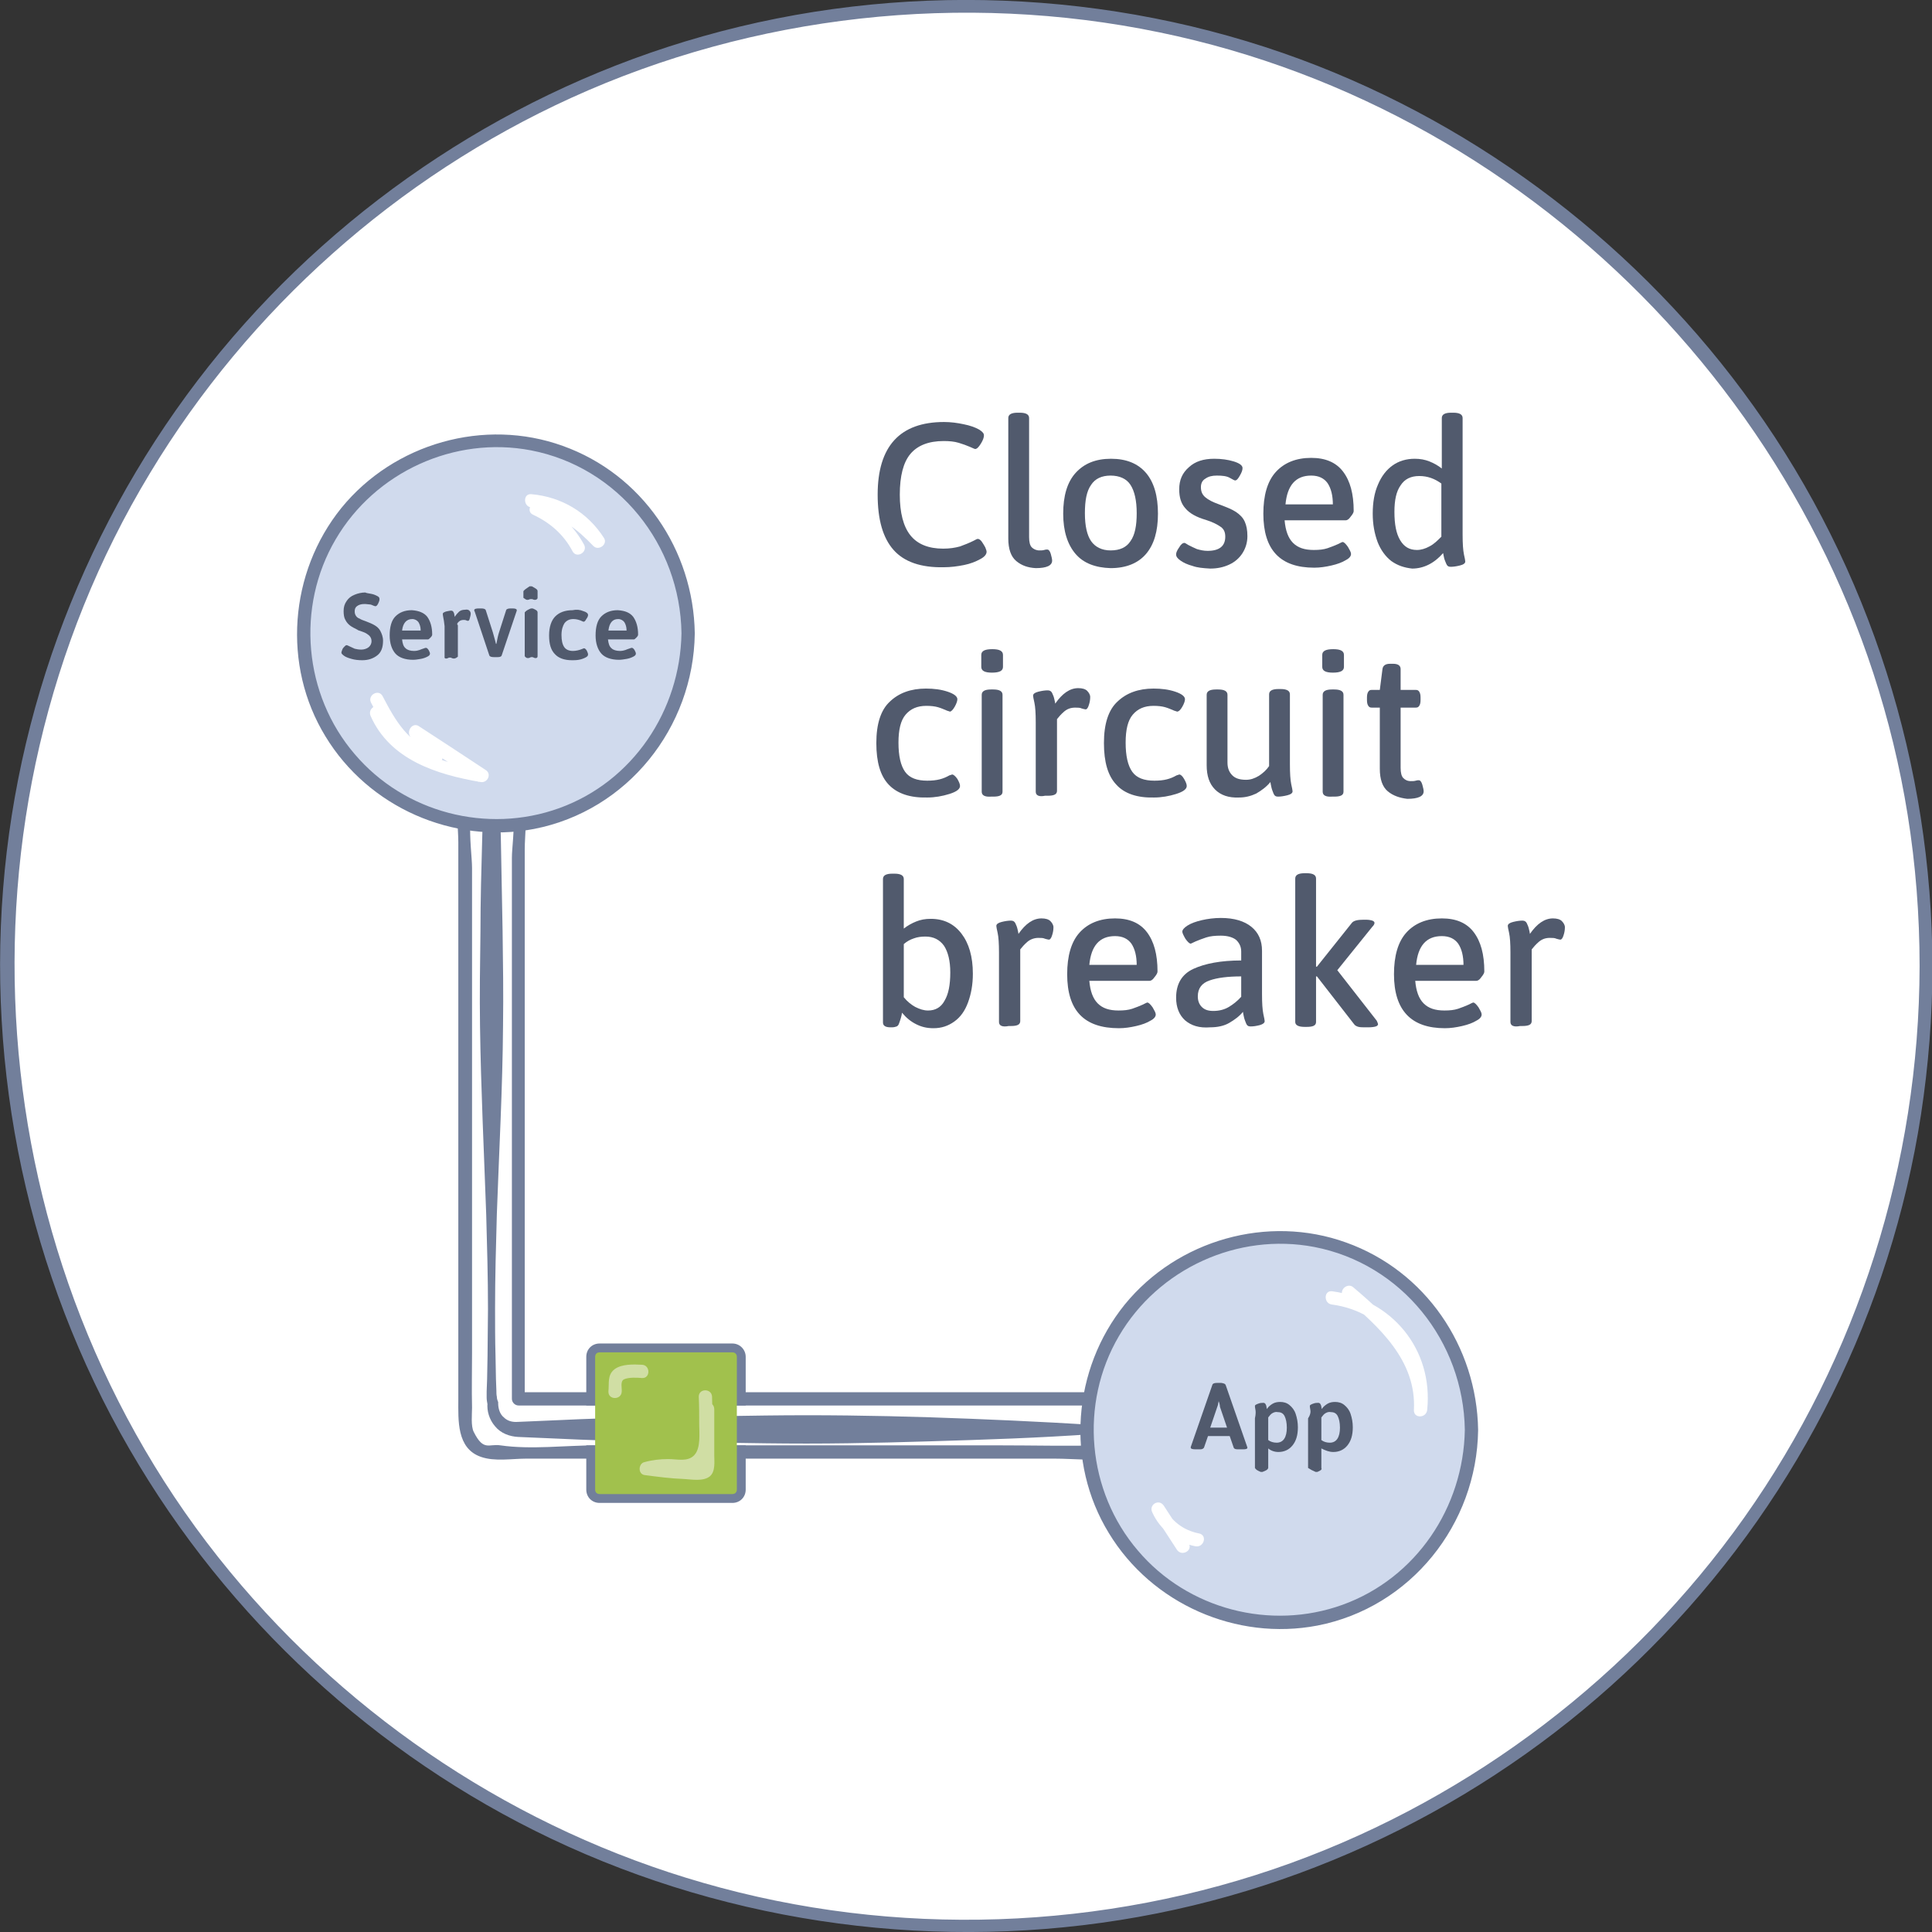 <?xml version="1.0" encoding="utf-8"?>
<!-- Generator: Adobe Illustrator 19.2.1, SVG Export Plug-In . SVG Version: 6.00 Build 0)  -->
<svg version="1.1" id="Layer_1" xmlns="http://www.w3.org/2000/svg" xmlns:xlink="http://www.w3.org/1999/xlink" x="0px" y="0px"
	 viewBox="0 0 436.3 436.3" style="enable-background:new 0 0 436.3 436.3;" xml:space="preserve">
<rect x="0" y="0" width="436.3" height="436.3" fill="#333333" stroke="none"/>
<style type="text/css">
	.st0{fill:#FFFFFF;}
	.st1{fill:#727F9B;}
	.st2{fill:#D0DAED;}
	.st3{fill:#515A6D;}
	.st4{fill:#A1C14D;}
	.st5{fill:#D0DEA4;}
	.st6{enable-background:new    ;}
</style>
<g id="working_artboard">
</g>
<g id="Layer_1_1_">
	<circle id="circle_4_" class="st0" cx="218.2" cy="218.2" r="216.8"/>
	<path id="circle-stroke_4_" class="st1" d="M433.5,218.2c-0.1,44.5-13.9,88.2-39.6,124.5c-25.2,35.6-61.3,63.1-102.3,78
		c-42.4,15.4-89.5,17-132.8,4.5c-41.8-12-79.3-36.8-106.9-70.3c-57.4-69.6-64.7-170.9-18-248.1C56.2,69.8,89.7,40,129,22.1
		c41.3-18.8,88.4-24,132.8-14.8c86.5,17.8,155,89.4,169,176.7C432.6,195.2,433.5,206.7,433.5,218.2c0,1.8,2.9,1.8,2.9,0
		c-0.1-45.2-14.1-89.7-40.4-126.5c-25.4-35.6-61.3-63.1-102.3-78.3c-43-15.9-90.9-17.7-135-5.2c-42.5,12-80.8,37.2-108.9,71.2
		C21.5,113.7,4.2,156.3,0.7,200.7C-2.9,246,7.8,292,31.4,330.9c22.7,37.6,56.8,68,96.9,86.1c41.4,18.7,88.4,24,133,15.1
		c43.5-8.7,83.8-30.9,114.4-62.9c30.8-32.1,51.3-73.4,58.1-117.4c1.7-11.1,2.6-22.4,2.6-33.6C436.4,216.3,433.5,216.3,433.5,218.2z"
		/>
	<path id="connector-fill_7_" class="st0" d="M250,315.4c-40.8,0-81.6,0-122.4,0c-3.7,0-7.4,0-11.2,0c0-39.5,0-77,0-116.5
		c0-5.7,0-11.4,0-17.2c0-7.7-12-7.7-12,0c0,40.8,0,79.6,0,120.4c0,5.7,0,11.4,0,17.2c0,0.6,0.1,1.2,0.2,1.7
		c-0.2,3.1,1.7,6.4,5.8,6.4c40.8,0,81.6,0,122.4,0c5.7,0,11.4,0,17.2,0C257.7,327.4,257.7,315.4,250,315.4z"/>
	<path id="connector-stroke_6_" class="st1" d="M250.5,314.4c-44.5,0-89,0-133.5,0c0.5,0.5,1,1,1.5,1.5c0-37.2,0-74.4,0-111.5
		c0-4.2,0-8.4,0-12.5c0-3.6,0.7-7.9-0.2-11.4c-0.9-3.3-3.8-5.4-7.3-5.4c-3.4,0-6.4,2.1-7.3,5.4c-0.8,3-0.2,6.6-0.2,9.7
		c0,4.9,0,9.8,0,14.6c0,37.1,0,74.1,0,111.2c0,4.7-0.4,11.1,5.1,13c3.1,1.1,7,0.4,10.3,0.4c4.9,0,9.9,0,14.8,0c19.1,0,38.2,0,57.2,0
		c10.5,0,21.1,0,31.6,0c5.2,0,10.4,0,15.6,0c4.4,0,9.3,0.6,13.6-0.1C260.5,327.8,259.1,315,250.5,314.4c-1.9-0.1-1.9,2.9,0,3
		c3,0.2,4.9,2.7,4.2,5.7c-0.8,3.1-3.4,3.2-6.1,3.3c-7.7,0.2-15.4,0-23.1,0c-15.1,0-30.3,0-45.4,0s-30.3,0-45.4,0c-7,0-14.8,1-21.7,0
		c-2.6-0.4-3.8,1.4-6-3c-0.7-1.3-0.4-4.1-0.4-5.5c-0.1-4.1,0-8.3,0-12.4c0-29.4,0-58.8,0-88.1c0-7.1,0-14.3,0-21.4
		c0-4.5-2.5-18,4.5-18c6.9,0,4.5,11.4,4.5,15.7c0,7.5,0,14.9,0,22.4v99.8c0,0.8,0.7,1.5,1.5,1.5h133.5
		C252.4,317.4,252.4,314.4,250.5,314.4z"/>
	<path id="connection-line_3_" class="st1" d="M111.2,146.4c1,14.2,1.5,28.4,1.9,42.6c0.1,7.1,0.3,14.2,0.4,21.3s0.2,14.2,0.1,21.3
		c-0.1,14.2-0.9,28.4-1.4,42.6c-0.2,7.1-0.4,14.2-0.4,21.3c0,3.5,0,7.1,0.1,10.6l0.1,5.3l0.1,2.7c0,0.4,0,0.9,0.1,1.3
		c0,0.4,0.1,0.7,0.2,1l0.1,0.2v0.3c0,1.2,0.4,2.5,1.3,3.2c0.8,0.8,1.9,1.1,3.2,1l9.3-0.4c6.2-0.3,12.4-0.5,18.6-0.6l18.6-0.3
		c6.2-0.1,12.4-0.2,18.6-0.2c12.4,0,24.8,0.3,37.2,0.8s24.8,1.1,37.2,2.1v0.6c-12.4,1.1-24.8,1.7-37.2,2.1s-24.8,0.8-37.2,0.8
		c-6.2,0-12.4-0.1-18.6-0.2l-18.6-0.3c-6.2-0.1-12.4-0.3-18.6-0.6l-9.3-0.4c-1.9-0.1-3.9-0.8-5.2-2.4c-1.3-1.5-1.9-3.5-1.7-5.3v0.4
		c-0.1-0.5-0.2-1.1-0.2-1.6c0-0.6,0-0.9,0-1.4l0.1-2.7l0.1-5.3c0-3.5,0.1-7.1,0.1-10.6c0-7.1-0.2-14.2-0.4-21.3
		c-0.5-14.2-1.2-28.4-1.4-42.6c-0.1-7.1,0-14.2,0.1-21.3c0-7.1,0.2-14.2,0.4-21.3c0.4-14.2,0.9-28.4,1.9-42.6h0.4V146.4z"/>
	<circle id="circle_14_" class="st2" cx="288.8" cy="322.9" r="43.5"/>
	<path id="circle-stroke_19_" class="st1" d="M330.8,322.9c-0.3,17.5-11,33.5-27.6,39.5c-16.3,5.9-35,1-46.2-12.2
		c-11.5-13.4-13.3-33.2-4.3-48.5c8.9-15.2,26.8-23.4,44.1-20.1C316.5,285.4,330.5,302.9,330.8,322.9c0,1.9,3,1.9,3,0
		c-0.3-18.8-11.9-35.9-29.8-42.3c-17.7-6.4-38.1-0.6-50,14c-11.8,14.6-13.4,35.6-3.6,51.6c9.7,16,28.8,24.4,47.1,20.9
		c21.1-4.1,36-22.9,36.3-44.1C333.8,320.9,330.8,320.9,330.8,322.9z"/>
	<circle id="circle_15_" class="st2" cx="111.9" cy="143" r="43.5"/>
	<path id="circle-stroke_18_" class="st1" d="M153.9,143c-0.3,17.5-11,33.5-27.6,39.5c-16.3,5.9-35,1-46.2-12.2
		c-11.5-13.4-13.3-33.2-4.3-48.5c8.9-15.2,26.8-23.4,44.1-20.1C139.6,105.5,153.6,123,153.9,143c0,1.9,3,1.9,3,0
		c-0.3-18.8-11.9-35.9-29.8-42.3c-17.7-6.4-38.1-0.6-50,14c-11.8,14.6-13.4,35.6-3.6,51.6c9.7,16,28.8,24.4,47.1,20.9
		c21.1-4.1,36-22.9,36.3-44.1C156.9,141,153.9,141,153.9,143z"/>
	<path id="a_3_" class="st3" d="M276.8,312.8l4.8,13.8c0,0.1,0.1,0.2,0.1,0.3c0,0.3-0.3,0.4-1,0.4h-1.1c-0.6,0-0.9-0.1-1-0.4
		l-0.9-2.6h-4.9l-0.9,2.6c-0.1,0.2-0.4,0.4-0.8,0.4h-1c-0.8,0-1.2-0.1-1.2-0.4c0,0,0-0.2,0.1-0.4l4.8-13.8c0.1-0.3,0.5-0.4,1.1-0.4
		h0.9C276.4,312.4,276.7,312.5,276.8,312.8z M275.2,316.4c0,0.1,0,0.2-0.1,0.5c0,0.3-0.1,0.5-0.2,0.8l-1.6,4.7h3.8l-1.6-4.7
		C275.5,317.4,275.4,316.9,275.2,316.4L275.2,316.4z"/>
	<path id="p_7_" class="st3" d="M291.2,317.3c0.6,0.5,1.1,1.1,1.4,2s0.5,1.9,0.5,3c0,1.8-0.4,3.1-1.2,4.1s-1.9,1.5-3.2,1.5
		c-0.9,0-1.7-0.3-2.3-0.8v4.4c-0.1,0.4-0.5,0.6-1.3,0.9h-0.4c-0.7-0.3-1.1-0.5-1.3-0.9v-11.2c0.2-0.9,0.2-1.6,0.1-2
		s-0.1-0.7-0.1-0.8c0-0.2,0.2-0.3,0.7-0.5s0.9-0.2,1.2-0.2c0.2,0,0.4,0.1,0.5,0.3s0.2,0.4,0.2,0.6s0.1,0.4,0.1,0.5
		c0.3-0.5,0.8-0.9,1.3-1.2c0.5-0.3,1.1-0.4,1.7-0.4C289.9,316.6,290.6,316.8,291.2,317.3z M287.4,319.1c-0.4,0.2-0.7,0.6-1,1v5.1
		c0.5,0.4,1.2,0.6,1.9,0.6c1.5,0,2.3-1.2,2.3-3.4c0-1.1-0.2-2-0.5-2.6s-0.8-0.9-1.5-0.9C288.1,318.8,287.8,318.9,287.4,319.1z"/>
	<path id="p_6_" class="st3" d="M303.6,317.3c0.6,0.5,1.1,1.1,1.4,2s0.5,1.9,0.5,3c0,1.8-0.4,3.1-1.2,4.1s-1.9,1.5-3.2,1.5
		c-0.9,0-1.7-0.3-2.7-0.8v4.4c0.2,0.4-0.2,0.6-0.9,0.9h-0.4c-0.7-0.3-1.1-0.5-1.7-0.9v-11.2c0.6-0.9,0.6-1.6,0.5-2s-0.1-0.7-0.1-0.8
		c0-0.2,0.2-0.3,0.7-0.5s0.9-0.2,1.2-0.2c0.2,0,0.4,0.1,0.5,0.3s0.2,0.4,0.2,0.6s0.1,0.4,0.1,0.5c0.3-0.5,0.8-0.9,1.3-1.2
		c0.5-0.3,1.1-0.4,1.7-0.4C302.3,316.6,303,316.8,303.6,317.3z M299.4,319.1c-0.4,0.2-0.7,0.6-1,1v5.1c0.5,0.4,1.2,0.6,1.9,0.6
		c1.5,0,2.3-1.2,2.3-3.4c0-1.1-0.2-2-0.5-2.6s-0.8-0.9-1.5-0.9C300.1,318.8,299.8,318.9,299.4,319.1z"/>
	<path id="highlight_41_" class="st0" d="M268.4,348.5c-1.9-2.8-3.8-5.7-5.6-8.5c-1.1-1.6-3.4-0.2-2.6,1.5c1.8,4,5.5,6.9,9.8,7.7
		c1.9,0.3,2.7-2.5,0.8-2.9c-3.6-0.7-6.5-2.9-8-6.3c-0.9,0.5-1.7,1-2.6,1.5c1.9,2.8,3.8,5.7,5.6,8.5
		C266.9,351.6,269.5,350.1,268.4,348.5z"/>
	<path id="highlight_42_" class="st0" d="M303.5,292.9c7.9,6.7,16.4,14.3,15.8,25.5c-0.1,2,2.8,1.9,3,0c1.4-13.7-8-25-21.5-26.8
		c-1.9-0.2-1.9,2.8,0,3c11.9,1.6,19.7,12,18.5,23.8c1,0,2,0,3,0c0.6-12.1-8.2-20.5-16.7-27.7C304.2,289.5,302.1,291.6,303.5,292.9z"
		/>
	<path id="s_3_" class="st3" d="M83.8,134.1c0.6,0.1,1,0.3,1.4,0.5s0.5,0.4,0.5,0.7s-0.1,0.6-0.3,1c-0.2,0.4-0.4,0.6-0.6,0.6
		c0,0-0.2,0-0.4-0.1c-0.3-0.1-0.6-0.3-0.9-0.3s-0.7-0.1-1.2-0.1c-0.8,0-1.3,0.2-1.7,0.5c-0.4,0.3-0.5,0.7-0.5,1.2
		c0,0.4,0.1,0.7,0.3,1c0.2,0.3,0.5,0.5,0.8,0.6c0.3,0.2,0.8,0.4,1.4,0.6c0.8,0.3,1.5,0.6,2,0.9c0.5,0.3,1,0.7,1.3,1.3
		s0.6,1.3,0.6,2.2c0,1.5-0.4,2.6-1.3,3.3s-2,1.1-3.4,1.1c-0.9,0-1.7-0.1-2.4-0.3s-1.3-0.4-1.7-0.7s-0.6-0.5-0.6-0.7s0.1-0.4,0.2-0.7
		s0.3-0.5,0.5-0.7s0.3-0.3,0.5-0.3c0.1,0,0.3,0.1,0.5,0.2c0.4,0.2,0.9,0.4,1.3,0.6c0.4,0.1,0.9,0.2,1.5,0.2s1.2-0.2,1.6-0.5
		s0.7-0.8,0.7-1.4c0-0.4-0.1-0.7-0.3-1c-0.2-0.3-0.5-0.5-0.8-0.7s-0.8-0.4-1.4-0.6c-0.4-0.1-0.6-0.2-0.7-0.3
		c-0.6-0.3-1.2-0.6-1.6-0.9s-0.8-0.7-1.1-1.3c-0.3-0.5-0.4-1.2-0.4-2c0-0.9,0.2-1.6,0.7-2.3c0.4-0.6,1-1.1,1.8-1.4
		c0.7-0.3,1.6-0.5,2.4-0.5C82.6,133.9,83.2,134,83.8,134.1z"/>
	<path id="e_5_" class="st3" d="M96.5,139.3c0.7,1,1.1,2.3,1.1,4c0,0.2-0.1,0.4-0.4,0.7s-0.4,0.4-0.6,0.4h-5.8
		c0.1,0.9,0.3,1.6,0.8,2c0.4,0.4,1.1,0.6,1.9,0.6c0.5,0,0.9-0.1,1.2-0.2s0.7-0.3,1.1-0.4c0.2-0.1,0.4-0.1,0.4-0.1
		c0.2,0,0.4,0.2,0.6,0.5c0.2,0.4,0.3,0.6,0.3,0.8c0,0.3-0.2,0.5-0.6,0.7s-0.9,0.4-1.5,0.5s-1.2,0.2-1.7,0.2c-1.8,0-3.2-0.5-4-1.4
		s-1.3-2.3-1.3-4.1c0-1.9,0.4-3.4,1.3-4.3c0.9-0.9,2.1-1.4,3.7-1.4C94.6,137.9,95.8,138.4,96.5,139.3z M90.8,142.4H95
		c0-0.8-0.2-1.4-0.5-1.9c-0.3-0.4-0.8-0.7-1.4-0.7C91.8,139.8,91,140.7,90.8,142.4z"/>
	<path id="r_3_" class="st3" d="M106,137.9c0.2,0.2,0.3,0.4,0.3,0.7s-0.1,0.6-0.2,1s-0.2,0.6-0.4,0.6c-0.1,0-0.2,0-0.4-0.1
		s-0.4-0.1-0.6-0.1c-0.4,0-0.8,0.1-1.1,0.4c-0.3,0.3-0.5,0.5-0.2,0.8v7.1c-0.5,0.4-0.9,0.6-1.6,0.2h-0.4c-0.7,0.4-1.1,0.2-1-0.2
		v-6.9c-0.1-0.9-0.2-1.6-0.3-2c-0.1-0.4-0.1-0.7-0.1-0.8c0-0.2,0.2-0.3,0.7-0.5c0.5-0.1,0.9-0.2,1.2-0.2c0.2,0,0.4,0.1,0.5,0.3
		s0.2,0.4,0.2,0.6c0,0.2,0.1,0.4,0.1,0.5c0.3-0.5,0.7-0.9,1-1.2c0.4-0.3,0.8-0.4,1.3-0.4C105.5,137.6,105.8,137.7,106,137.9z"/>
	<path id="v_3_" class="st3" d="M116.7,137.8c0,0.1,0,0.2-0.1,0.4l-3.3,9.8c-0.1,0.3-0.4,0.4-1,0.4h-0.7c-0.6,0-1-0.1-1.1-0.4
		l-3.3-9.9c-0.1-0.1-0.1-0.3-0.1-0.3c0-0.3,0.4-0.4,1.1-0.4h0.4c0.6,0,1,0.1,1.1,0.4l1.6,5l0.5,1.8l0.2,0.8h0.1
		c0.2-1.1,0.4-2,0.6-2.6l1.6-5c0.1-0.3,0.5-0.4,1.1-0.4h0.3C116.3,137.4,116.7,137.5,116.7,137.8z"/>
	<path id="i_3_" class="st3" d="M121.4,133.5v1.5c0,0.2-0.1,0.3-0.3,0.4c-0.2,0.1-0.5,0.1-0.9-0.1h-0.5c-0.4,0.2-0.7,0.2-0.9,0.1
		c-0.2-0.1-0.3-0.2-0.6-0.4v-1.5c0.3-0.4,0.7-0.6,1.4-1.1h0.5C121,132.9,121.4,133.1,121.4,133.5z M121.4,138.3v9.9
		c0,0.4-0.4,0.6-1.1,0.2h-0.4c-0.7,0.4-1.1,0.2-1.4-0.2v-9.9c0.3-0.4,0.7-0.6,1.4-0.9h0.4C121,137.7,121.4,137.9,121.4,138.3z"/>
	<path id="c_2_" class="st3" d="M131.7,138c0.7,0.2,1.1,0.5,1.1,0.9c0,0.2-0.1,0.5-0.4,0.9c-0.2,0.4-0.4,0.6-0.6,0.6
		c0,0-0.1,0-0.3-0.1c-0.6-0.3-1.3-0.5-2-0.5c-0.9,0-1.5,0.3-2,0.9c-0.4,0.6-0.7,1.5-0.7,2.7s0.2,2.1,0.6,2.7c0.4,0.6,1.1,0.9,2,0.9
		c0.7,0,1.5-0.2,2.2-0.5c0.2-0.1,0.3-0.1,0.3-0.1c0.2,0,0.4,0.2,0.6,0.5c0.2,0.4,0.3,0.7,0.3,0.9c0,0.3-0.2,0.5-0.6,0.7
		s-0.9,0.4-1.5,0.5s-1.1,0.1-1.5,0.1c-1.8,0-3.1-0.5-3.9-1.4c-0.9-0.9-1.3-2.3-1.3-4.2s0.5-3.4,1.4-4.3c0.9-0.9,2.2-1.4,3.9-1.4
		C130.2,137.6,131,137.7,131.7,138z"/>
	<path id="e_6_" class="st3" d="M143,139.3c0.7,1,1.1,2.3,1.1,4c0,0.2-0.1,0.4-0.4,0.7s-0.4,0.4-0.6,0.4h-5.8c0.1,0.9,0.3,1.6,0.8,2
		c0.4,0.4,1.1,0.6,1.9,0.6c0.5,0,0.9-0.1,1.2-0.2s0.7-0.3,1.1-0.4c0.2-0.1,0.4-0.1,0.4-0.1c0.2,0,0.4,0.2,0.6,0.5
		c0.2,0.4,0.3,0.6,0.3,0.8c0,0.3-0.2,0.5-0.6,0.7s-0.9,0.4-1.5,0.5s-1.2,0.2-1.7,0.2c-1.8,0-3.2-0.5-4-1.4s-1.3-2.3-1.3-4.1
		c0-1.9,0.4-3.4,1.3-4.3c0.9-0.9,2.1-1.4,3.7-1.4C141.2,137.9,142.3,138.4,143,139.3z M137.4,142.4h4.1c0-0.8-0.2-1.4-0.5-1.9
		c-0.3-0.4-0.8-0.7-1.4-0.7C138.3,139.8,137.6,140.7,137.4,142.4z"/>
	<path id="highlight_43_" class="st0" d="M120,114.6c5.7,0.5,10.7,3.6,13.8,8.4c0.8-0.6,1.6-1.2,2.4-1.8c-4.1-4.3-8.8-8.2-15.1-7.8
		c-1.3,0.1-2.2,2.1-0.8,2.8c3.9,1.8,7,4.5,9,8.3c0.9,1.7,3.5,0.2,2.6-1.5c-2.3-4.2-5.7-7.5-10.1-9.4c-0.3,0.9-0.5,1.9-0.8,2.8
		c5.5-0.3,9.4,3.2,13,6.9c1.2,1.2,3.3-0.4,2.4-1.8c-3.7-5.8-9.6-9.3-16.4-9.9C118.1,111.4,118.1,114.4,120,114.6z"/>
	<path id="highlight_44_" class="st0" d="M83.7,161.7c4.4,9.9,14.9,13.2,24.8,14.9c1.6,0.3,2.6-1.8,1.2-2.7c-5-3.3-10-6.6-15.1-9.9
		c-1.3-0.9-2.7,0.8-2.1,2.1c1.3,2.4,2.8,4.3,4.8,6.1c0.5-0.8,1-1.7,1.5-2.5c-6.4-1.4-9.6-7.1-12.4-12.5c-0.9-1.7-3.5-0.2-2.6,1.5
		c3.2,6.2,6.9,12.3,14.2,13.9c1.4,0.3,2.6-1.5,1.5-2.5c-1.8-1.6-3.2-3.3-4.4-5.5c-0.7,0.7-1.4,1.4-2.1,2.1c5,3.3,10,6.6,15.1,9.9
		c0.4-0.9,0.8-1.8,1.2-2.7c-9.2-1.6-18.9-4.2-23-13.5C85.5,158.4,82.9,159.9,83.7,161.7z"/>
	<g id="cb-stroke_3_">
		<path class="st1" d="M165.4,303.4h-30c-1.7,0-3,1.3-3,3v11h36v-11C168.4,304.8,167.1,303.4,165.4,303.4z"/>
		<path class="st1" d="M132.4,336.4c0,1.7,1.3,3,3,3h30c1.7,0,3-1.3,3-3v-10h-36V336.4z"/>
	</g>
	<path id="cb-fill_2_" class="st4" d="M166.4,322.4v-16c0-0.6-0.4-1-1-1h-30c-0.6,0-1,0.4-1,1v30c0,0.6,0.4,1,1,1h30
		c0.6,0,1-0.4,1-1V322.4"/>
	<path id="cb-highlight_5_" class="st5" d="M158.4,318.2c0,1.9,0,3.9,0,5.8c0,1.4,0.6,5.1,0,6.3c-0.4,0.9-0.7,0.6-1.9,0.6
		c-1,0-2.1,0-3.1-0.1c-2.3-0.1-4.7-0.4-7-0.7c0,1,0,1.9,0,2.9c3.2-0.8,6.4-0.4,9.6-0.5c1.4-0.1,2.7,0,3.6-1.1c1.4-1.6,1-4.6,1.1-6.5
		c0.2-3.2,0.2-6.3,0.1-9.5c-0.1-1.9-3-1.9-3,0c0.1,2,0.1,4.1,0.1,6.1c0,2.1,0.4,5.5-1.1,7.1s-3.8,0.9-5.9,0.9
		c-1.8,0-3.6,0.2-5.4,0.7c-1.3,0.3-1.5,2.6,0,2.9c3,0.4,6,0.8,9,0.9c1.7,0.1,4.3,0.6,5.8-0.6c1.3-1.1,1-3.3,1-4.8
		c0-3.4,0-6.8,0-10.2C161.4,316.2,158.4,316.2,158.4,318.2z"/>
	<path id="cb-highlight_4_" class="st5" d="M140.4,314.3c0.1-0.8-0.4-2.3,0.5-2.8c1.1-0.5,2.9-0.4,4.1-0.3c1.9,0.1,1.9-2.9,0-3
		s-4.6-0.2-6.2,1c-1.7,1.3-1.2,3.2-1.4,5C137.3,316.2,140.3,316.2,140.4,314.3z"/>
	<g>
		<g class="st6">
			<path class="st3" d="M201.8,124.2c-2.4-2.7-3.6-6.8-3.6-12.5c0-10.9,5-16.4,15-16.4c1.5,0,3,0.2,4.4,0.5c1.5,0.3,2.6,0.7,3.5,1.2
				c0.8,0.5,1.1,0.9,1.1,1.3c0,0.5-0.2,1.1-0.7,1.9s-0.9,1.2-1.3,1.2c-0.1,0-0.5-0.2-1.2-0.5c-0.7-0.3-1.5-0.6-2.5-0.9
				c-1-0.3-2.1-0.4-3.4-0.4c-3.4,0-5.9,1-7.5,2.9c-1.6,1.9-2.4,5-2.4,9.2c0,4.1,0.8,7.2,2.4,9.2c1.6,2,4.1,3,7.4,3
				c1.5,0,2.7-0.2,3.8-0.5c1.1-0.4,2.1-0.8,3.1-1.3c0.4-0.2,0.7-0.4,0.9-0.4c0.3,0,0.6,0.2,0.9,0.6c0.3,0.4,0.5,0.8,0.8,1.3
				c0.2,0.5,0.3,0.8,0.3,1c0,0.6-0.5,1.2-1.5,1.7c-0.9,0.5-2.1,1-3.6,1.3c-1.5,0.3-3,0.5-4.6,0.5C208,128.2,204.2,126.9,201.8,124.2
				z"/>
			<path class="st3" d="M229.5,126.7c-1.2-1-1.8-2.7-1.8-5.1V94.4c0-0.8,0.7-1.2,2.1-1.2h0.5c1.4,0,2.1,0.4,2.1,1.2v26.9
				c0,1.1,0.2,1.9,0.6,2.3c0.4,0.4,1,0.7,1.7,0.7c0.4,0,0.8,0,1.1-0.1c0.3-0.1,0.5-0.1,0.7-0.1c0.3,0,0.6,0.3,0.8,1
				c0.2,0.7,0.3,1.2,0.3,1.5c0,1.1-1.2,1.7-3.7,1.7C232.1,128.2,230.7,127.7,229.5,126.7z"/>
			<path class="st3" d="M242.9,125.1c-1.8-2.1-2.8-5.1-2.8-9.1c0-4,0.9-7.1,2.8-9.2c1.9-2.1,4.5-3.2,8-3.2c3.5,0,6.1,1.1,7.9,3.2
				c1.8,2.1,2.7,5.2,2.7,9.2c0,4-0.9,7-2.7,9.1c-1.8,2.1-4.5,3.2-8,3.2C247.4,128.2,244.7,127.2,242.9,125.1z M255.3,122.2
				c1-1.4,1.4-3.5,1.4-6.3c0-2.9-0.5-5-1.4-6.4s-2.5-2.1-4.5-2.1c-2,0-3.5,0.7-4.4,2.1c-1,1.4-1.4,3.5-1.4,6.4c0,2.9,0.5,5,1.4,6.3
				s2.4,2.1,4.4,2.1C252.9,124.3,254.4,123.6,255.3,122.2z"/>
			<path class="st3" d="M269.3,127.8c-1.1-0.3-2-0.7-2.7-1.2c-0.7-0.5-1-0.9-1-1.4c0-0.4,0.2-0.9,0.7-1.6c0.4-0.7,0.8-1,1.2-1
				c0.1,0,0.4,0.2,0.9,0.5c0.6,0.3,1.2,0.6,1.9,0.9c0.7,0.2,1.5,0.4,2.4,0.4c2.7,0,4-1.1,4-3.2c0-1-0.3-1.7-1-2.2
				c-0.7-0.5-1.8-1.1-3.4-1.6c-2.1-0.6-3.7-1.5-4.6-2.6c-1-1.1-1.4-2.5-1.4-4.3c0-2.1,0.7-3.7,2.2-5c1.4-1.3,3.3-1.9,5.7-1.9
				c1.6,0,3.1,0.2,4.4,0.6s2,0.9,2,1.5c0,0.5-0.2,1-0.6,1.7c-0.4,0.7-0.7,1.1-1.1,1.1c-0.1,0-0.5-0.2-1.2-0.6
				c-0.7-0.4-1.7-0.5-2.9-0.5c-1.1,0-1.9,0.2-2.6,0.7c-0.7,0.4-1,1.1-1,1.9c0,1,0.3,1.7,1,2.3s1.7,1.1,3.1,1.6
				c1.6,0.6,2.9,1.1,3.8,1.7c0.9,0.6,1.6,1.3,2,2.2s0.6,1.9,0.6,3.3c0,1.4-0.4,2.7-1.1,3.8s-1.7,2-3,2.6c-1.3,0.6-2.7,0.9-4.3,0.9
				C271.6,128.3,270.4,128.2,269.3,127.8z"/>
			<path class="st3" d="M285.3,116c0-4.1,0.9-7.3,2.8-9.4c1.9-2.1,4.6-3.2,8-3.2c3.2,0,5.6,1,7.2,3.1c1.6,2.1,2.4,5,2.4,8.9
				c0,0.3-0.2,0.7-0.7,1.3c-0.4,0.6-0.8,0.8-1.1,0.8h-13.8c0.2,2.3,0.8,4,1.9,5.1c1.1,1.1,2.6,1.6,4.7,1.6c1.2,0,2.2-0.1,3.1-0.4
				s1.6-0.6,2.3-0.9c0.6-0.3,1-0.5,1.1-0.5c0.3,0,0.7,0.4,1.2,1.1c0.4,0.7,0.7,1.2,0.7,1.6c0,0.5-0.4,1-1.2,1.4
				c-0.8,0.5-1.9,0.9-3.2,1.2c-1.3,0.3-2.6,0.5-3.9,0.5C289.1,128.2,285.3,124.2,285.3,116z M301,114c0-2.1-0.4-3.7-1.2-4.9
				c-0.8-1.1-2-1.7-3.7-1.7c-3.5,0-5.4,2.2-5.8,6.5H301z"/>
			<path class="st3" d="M314.2,126.7c-1.3-1-2.4-2.5-3.1-4.3c-0.7-1.9-1.1-4-1.1-6.4c0-2.6,0.4-4.8,1.2-6.6c0.8-1.9,1.9-3.3,3.3-4.3
				c1.4-1,3.1-1.5,5-1.5c1.2,0,2.3,0.2,3.3,0.6c1,0.4,1.9,0.9,2.8,1.6V94.4c0-0.8,0.7-1.2,2.1-1.2h0.5c1.4,0,2.1,0.4,2.1,1.2v26.3
				c0,2.1,0.1,3.5,0.3,4.5c0.2,0.9,0.3,1.4,0.3,1.6c0,0.4-0.4,0.7-1.2,0.9c-0.8,0.2-1.5,0.3-2.1,0.3c-0.5,0-0.8-0.2-1-0.7
				c-0.2-0.5-0.4-0.9-0.5-1.4c-0.1-0.5-0.2-0.9-0.2-1c-2,2.3-4.4,3.5-7,3.5C317.1,128.2,315.6,127.7,314.2,126.7z M322.8,123.4
				c1-0.5,1.8-1.3,2.7-2.2v-12c-1.5-1.1-3.1-1.7-5-1.7c-1.9,0-3.3,0.7-4.2,2.1c-1,1.4-1.4,3.4-1.4,6c0,2.8,0.4,4.9,1.3,6.4
				c0.9,1.5,2.1,2.2,3.8,2.2C320.9,124.2,321.9,123.9,322.8,123.4z"/>
		</g>
		<g class="st6">
			<path class="st3" d="M200.7,177.2c-1.9-2-2.8-5.1-2.8-9.4c0-4.3,1-7.5,3.1-9.4c2-1.9,4.7-2.9,8.1-2.9c1.8,0,3.4,0.2,4.9,0.7
				c1.5,0.5,2.2,1.1,2.2,1.7c0,0.4-0.2,1-0.6,1.7c-0.4,0.7-0.8,1.1-1.1,1.1c0,0-0.2-0.1-0.6-0.2c-0.7-0.3-1.4-0.6-2.1-0.8
				c-0.7-0.2-1.6-0.3-2.6-0.3c-2.1,0-3.6,0.7-4.7,2s-1.6,3.4-1.6,6.3c0,3,0.5,5.2,1.5,6.6s2.7,2,5,2c1.1,0,2-0.1,2.8-0.3
				c0.8-0.2,1.5-0.5,2.2-0.9c0.4-0.1,0.6-0.2,0.6-0.2c0.3,0,0.7,0.3,1.2,1c0.4,0.7,0.6,1.2,0.6,1.6c0,0.7-0.8,1.3-2.4,1.8
				c-1.6,0.5-3.3,0.8-5,0.8C205.5,180.2,202.6,179.2,200.7,177.2z"/>
			<path class="st3" d="M221.6,150.6v-2.7c0-0.9,0.8-1.3,2.5-1.3c1.6,0,2.4,0.4,2.4,1.3v2.7c0,0.9-0.8,1.3-2.5,1.3
				C222.4,151.9,221.6,151.5,221.6,150.6z M221.7,178.8v-21.9c0-0.8,0.7-1.2,2.1-1.2h0.5c1.4,0,2.1,0.4,2.1,1.2v21.9
				c0,0.8-0.7,1.1-2.1,1.1h-0.5C222.4,180,221.7,179.6,221.7,178.8z"/>
			<path class="st3" d="M233.9,178.8v-15.7c0-2-0.1-3.5-0.3-4.4c-0.2-0.9-0.3-1.4-0.3-1.6c0-0.4,0.4-0.7,1.2-0.9
				c0.8-0.2,1.5-0.3,2.1-0.3c0.5,0,0.8,0.2,1,0.6c0.2,0.4,0.4,0.9,0.5,1.4c0.1,0.5,0.2,0.8,0.2,1c1.6-2.3,3.3-3.5,5.2-3.5
				c0.9,0,1.6,0.2,2,0.6c0.4,0.4,0.7,0.9,0.7,1.4c0,0.6-0.1,1.2-0.3,1.8c-0.2,0.7-0.5,1-0.7,1c-0.2,0-0.5-0.1-0.9-0.2
				c-0.4-0.2-0.9-0.2-1.5-0.2c-1,0-1.8,0.3-2.5,0.9c-0.7,0.6-1.2,1.2-1.6,1.7v16.2c0,0.8-0.7,1.1-2.1,1.1H236
				C234.6,180,233.9,179.6,233.9,178.8z"/>
			<path class="st3" d="M252.1,177.2c-1.9-2-2.8-5.1-2.8-9.4c0-4.3,1-7.5,3.1-9.4c2-1.9,4.7-2.9,8.1-2.9c1.8,0,3.4,0.2,4.9,0.7
				c1.5,0.5,2.2,1.1,2.2,1.7c0,0.4-0.2,1-0.6,1.7c-0.4,0.7-0.8,1.1-1.2,1.1c0,0-0.2-0.1-0.6-0.2c-0.7-0.3-1.4-0.6-2.1-0.8
				c-0.7-0.2-1.6-0.3-2.6-0.3c-2.1,0-3.6,0.7-4.7,2c-1.1,1.3-1.6,3.4-1.6,6.3c0,3,0.5,5.2,1.5,6.6c1,1.4,2.7,2,5,2
				c1.1,0,2-0.1,2.8-0.3c0.8-0.2,1.5-0.5,2.2-0.9c0.4-0.1,0.6-0.2,0.6-0.2c0.3,0,0.7,0.3,1.1,1c0.4,0.7,0.6,1.2,0.6,1.6
				c0,0.7-0.8,1.3-2.4,1.8c-1.6,0.5-3.3,0.8-5,0.8C256.8,180.2,253.9,179.2,252.1,177.2z"/>
			<path class="st3" d="M274.4,178.3c-1.3-1.3-1.9-3.1-1.9-5.5v-15.9c0-0.8,0.7-1.2,2.1-1.2h0.5c1.4,0,2.1,0.4,2.1,1.2v15.3
				c0,1.3,0.4,2.2,1.1,2.9c0.7,0.7,1.7,1,3.1,1c1,0,1.9-0.3,2.9-0.9c0.9-0.6,1.7-1.3,2.3-2.2v-16.2c0-0.8,0.7-1.2,2.1-1.2h0.5
				c1.4,0,2.1,0.4,2.1,1.2v15.8c0,2.1,0.1,3.5,0.3,4.5c0.2,0.9,0.3,1.4,0.3,1.6c0,0.4-0.4,0.7-1.2,0.9c-0.8,0.2-1.5,0.3-2.1,0.3
				c-0.5,0-0.8-0.2-1-0.7c-0.2-0.5-0.4-1-0.5-1.5c-0.1-0.5-0.2-0.9-0.2-1.1c-0.9,1.1-2,1.9-3.2,2.6c-1.3,0.6-2.5,0.9-3.9,0.9
				C277.5,180.2,275.7,179.6,274.4,178.3z"/>
			<path class="st3" d="M298.6,150.6v-2.7c0-0.9,0.8-1.3,2.5-1.3c1.6,0,2.4,0.4,2.4,1.3v2.7c0,0.9-0.8,1.3-2.5,1.3
				C299.4,151.9,298.6,151.5,298.6,150.6z M298.7,178.8v-21.9c0-0.8,0.7-1.2,2.1-1.2h0.5c1.4,0,2.1,0.4,2.1,1.2v21.9
				c0,0.8-0.7,1.1-2.1,1.1h-0.5C299.4,180,298.7,179.6,298.7,178.8z"/>
			<path class="st3" d="M313.4,178.7c-1.2-1-1.8-2.7-1.8-5.1v-13.8h-1.8c-0.4,0-0.6-0.1-0.8-0.4c-0.2-0.3-0.3-0.7-0.3-1.3v-0.6
				c0-0.6,0.1-1,0.3-1.3c0.2-0.3,0.4-0.4,0.8-0.4h1.8l0.6-4.7c0.1-0.8,0.7-1.2,1.7-1.2h0.7c1.1,0,1.7,0.4,1.7,1.2v4.7h3.4
				c0.4,0,0.6,0.1,0.8,0.4c0.2,0.3,0.3,0.7,0.3,1.3v0.6c0,0.6-0.1,1-0.3,1.3c-0.2,0.3-0.4,0.4-0.8,0.4h-3.4v13.6
				c0,1.1,0.2,1.9,0.6,2.3c0.4,0.4,0.9,0.7,1.7,0.7c0.4,0,0.8,0,1.1-0.1c0.3-0.1,0.5-0.1,0.7-0.1c0.3,0,0.6,0.3,0.8,1
				c0.2,0.7,0.3,1.2,0.3,1.5c0,1.1-1.2,1.7-3.7,1.7C316.1,180.2,314.6,179.7,313.4,178.7z"/>
		</g>
		<g class="st6">
			<path class="st3" d="M206.9,231.3c-1.2-0.6-2.2-1.4-3.2-2.6c-0.1,0.8-0.4,1.7-0.7,2.5c-0.1,0.3-0.3,0.5-0.5,0.6
				c-0.3,0.1-0.6,0.2-1.1,0.2h-0.3c-1.2,0-1.7-0.4-1.7-1.1v-32.4c0-0.8,0.7-1.2,2.1-1.2h0.5c1.4,0,2.1,0.4,2.1,1.2v11.2
				c0.9-0.7,1.8-1.2,2.8-1.6c1-0.4,2-0.6,3.3-0.6c2.9,0,5.2,1.1,6.9,3.3c1.7,2.2,2.6,5.2,2.6,9.1c0,2.5-0.4,4.6-1.1,6.5
				c-0.7,1.9-1.7,3.3-3.1,4.3s-2.9,1.5-4.7,1.5C209.3,232.2,208.1,231.9,206.9,231.3z M213.3,226c0.9-1.5,1.3-3.6,1.3-6.4
				c0-2.6-0.5-4.6-1.4-6c-1-1.4-2.4-2.1-4.2-2.1c-0.9,0-1.8,0.1-2.6,0.4c-0.9,0.3-1.6,0.7-2.3,1.3v12c0.8,1,1.7,1.7,2.6,2.2
				c1,0.5,1.9,0.8,2.9,0.8C211.2,228.2,212.5,227.5,213.3,226z"/>
			<path class="st3" d="M225.6,230.8v-15.7c0-2-0.1-3.5-0.3-4.4c-0.2-0.9-0.3-1.4-0.3-1.6c0-0.4,0.4-0.7,1.2-0.9
				c0.8-0.2,1.5-0.3,2.1-0.3c0.5,0,0.8,0.2,1,0.6c0.2,0.4,0.4,0.9,0.5,1.4c0.1,0.5,0.2,0.8,0.2,1c1.6-2.3,3.3-3.5,5.2-3.5
				c0.9,0,1.6,0.2,2,0.6c0.4,0.4,0.7,0.9,0.7,1.4c0,0.6-0.1,1.2-0.3,1.8c-0.2,0.7-0.5,1-0.7,1c-0.2,0-0.5-0.1-0.9-0.2
				c-0.4-0.2-0.9-0.2-1.5-0.2c-0.9,0-1.8,0.3-2.5,0.9c-0.7,0.6-1.2,1.2-1.6,1.7v16.2c0,0.8-0.7,1.1-2.1,1.1h-0.5
				C226.3,232,225.6,231.6,225.6,230.8z"/>
			<path class="st3" d="M241,220c0-4.1,0.9-7.3,2.8-9.4c1.9-2.1,4.6-3.2,8-3.2c3.2,0,5.6,1,7.2,3.1c1.6,2.1,2.4,5,2.4,8.9
				c0,0.3-0.2,0.7-0.7,1.3c-0.4,0.6-0.8,0.8-1.1,0.8H246c0.2,2.3,0.8,4,1.9,5.1c1.1,1.1,2.6,1.6,4.7,1.6c1.2,0,2.2-0.1,3.1-0.4
				s1.6-0.6,2.3-0.9c0.6-0.3,1-0.5,1.1-0.5c0.3,0,0.7,0.4,1.2,1.1c0.4,0.7,0.7,1.2,0.7,1.6c0,0.5-0.4,1-1.2,1.4
				c-0.8,0.5-1.9,0.9-3.2,1.2c-1.3,0.3-2.6,0.5-3.9,0.5C244.8,232.2,241,228.2,241,220z M256.7,218c0-2.1-0.4-3.7-1.2-4.9
				c-0.8-1.1-2-1.7-3.7-1.7c-3.5,0-5.4,2.2-5.8,6.5H256.7z"/>
			<path class="st3" d="M267.6,230.4c-1.3-1.2-2-2.9-2-5.1c0-3.1,1.3-5.3,3.9-6.5c2.6-1.2,6.2-1.9,10.8-1.9v-2
				c0-1.1-0.4-1.9-1.1-2.6c-0.7-0.6-1.9-1-3.5-1c-1.3,0-2.4,0.1-3.3,0.4c-0.9,0.3-1.7,0.6-2.4,0.9c-0.7,0.3-1,0.5-1.1,0.5
				c-0.3,0-0.7-0.4-1.2-1.1c-0.4-0.7-0.7-1.3-0.7-1.6c0-0.4,0.4-0.9,1.2-1.4c0.8-0.5,1.9-0.9,3.2-1.2c1.3-0.3,2.8-0.5,4.3-0.5
				c3,0,5.3,0.7,6.9,2c1.6,1.3,2.4,3.1,2.4,5.4v9.8c0,2.1,0.1,3.5,0.3,4.5c0.2,0.9,0.3,1.4,0.3,1.6c0,0.4-0.4,0.7-1.1,0.9
				c-0.8,0.2-1.4,0.3-2.1,0.3c-0.5,0-0.8-0.2-1-0.7c-0.2-0.5-0.4-1-0.5-1.5c-0.1-0.5-0.2-0.9-0.2-1.1c-0.8,1-1.9,1.8-3.1,2.5
				c-1.2,0.7-2.7,1-4.3,1C270.8,232.2,269,231.6,267.6,230.4z M277.5,227.4c1-0.6,1.9-1.3,2.8-2.3v-4.6c-3,0-5.4,0.3-7.1,0.9
				c-1.8,0.6-2.7,1.8-2.7,3.6c0,1,0.3,1.8,0.9,2.4c0.6,0.6,1.4,0.9,2.6,0.9C275.3,228.3,276.5,228,277.5,227.4z"/>
			<path class="st3" d="M311.2,231.3c0,0.2-0.2,0.4-0.5,0.5c-0.3,0.1-0.9,0.2-1.7,0.2h-0.6c-0.6,0-1.2,0-1.6-0.1s-0.8-0.3-1-0.6
				l-8.4-10.8l-0.2,0v10.3c0,0.8-0.7,1.1-2.1,1.1h-0.5c-1.4,0-2.1-0.4-2.1-1.1v-32.4c0-0.8,0.7-1.2,2.1-1.2h0.5
				c1.4,0,2.1,0.4,2.1,1.2v19.9h0.2l7.9-9.9c0.4-0.5,1.3-0.7,2.6-0.7h0.6c0.6,0,1.1,0.1,1.4,0.2c0.3,0.1,0.5,0.3,0.5,0.5
				c0,0.3-0.2,0.6-0.5,0.9l-7.9,9.8l8.9,11.4C311.1,230.9,311.2,231.2,311.2,231.3z"/>
			<path class="st3" d="M314.8,220c0-4.1,0.9-7.3,2.8-9.4c1.9-2.1,4.6-3.2,8-3.2c3.2,0,5.6,1,7.2,3.1c1.6,2.1,2.4,5,2.4,8.9
				c0,0.3-0.2,0.7-0.7,1.3c-0.4,0.6-0.8,0.8-1.1,0.8h-13.8c0.2,2.3,0.8,4,1.9,5.1c1.1,1.1,2.6,1.6,4.7,1.6c1.2,0,2.2-0.1,3.1-0.4
				s1.6-0.6,2.3-0.9c0.6-0.3,1-0.5,1.1-0.5c0.3,0,0.7,0.4,1.2,1.1c0.4,0.7,0.7,1.2,0.7,1.6c0,0.5-0.4,1-1.2,1.4
				c-0.8,0.5-1.9,0.9-3.2,1.2c-1.3,0.3-2.6,0.5-3.9,0.5C318.7,232.2,314.8,228.2,314.8,220z M330.5,218c0-2.1-0.4-3.7-1.2-4.9
				c-0.8-1.1-2-1.7-3.7-1.7c-3.5,0-5.4,2.2-5.8,6.5H330.5z"/>
			<path class="st3" d="M341.1,230.8v-15.7c0-2-0.1-3.5-0.3-4.4c-0.2-0.9-0.3-1.4-0.3-1.6c0-0.4,0.4-0.7,1.2-0.9
				c0.8-0.2,1.5-0.3,2.1-0.3c0.5,0,0.8,0.2,1,0.6c0.2,0.4,0.4,0.9,0.5,1.4c0.1,0.5,0.2,0.8,0.2,1c1.6-2.3,3.3-3.5,5.2-3.5
				c0.9,0,1.6,0.2,2,0.6c0.4,0.4,0.7,0.9,0.7,1.4c0,0.6-0.1,1.2-0.3,1.8c-0.2,0.7-0.5,1-0.7,1c-0.2,0-0.5-0.1-0.9-0.2
				c-0.4-0.2-0.9-0.2-1.5-0.2c-1,0-1.8,0.3-2.5,0.9c-0.7,0.6-1.2,1.2-1.6,1.7v16.2c0,0.8-0.7,1.1-2.1,1.1h-0.5
				C341.8,232,341.1,231.6,341.1,230.8z"/>
		</g>
	</g>
</g>
</svg>
